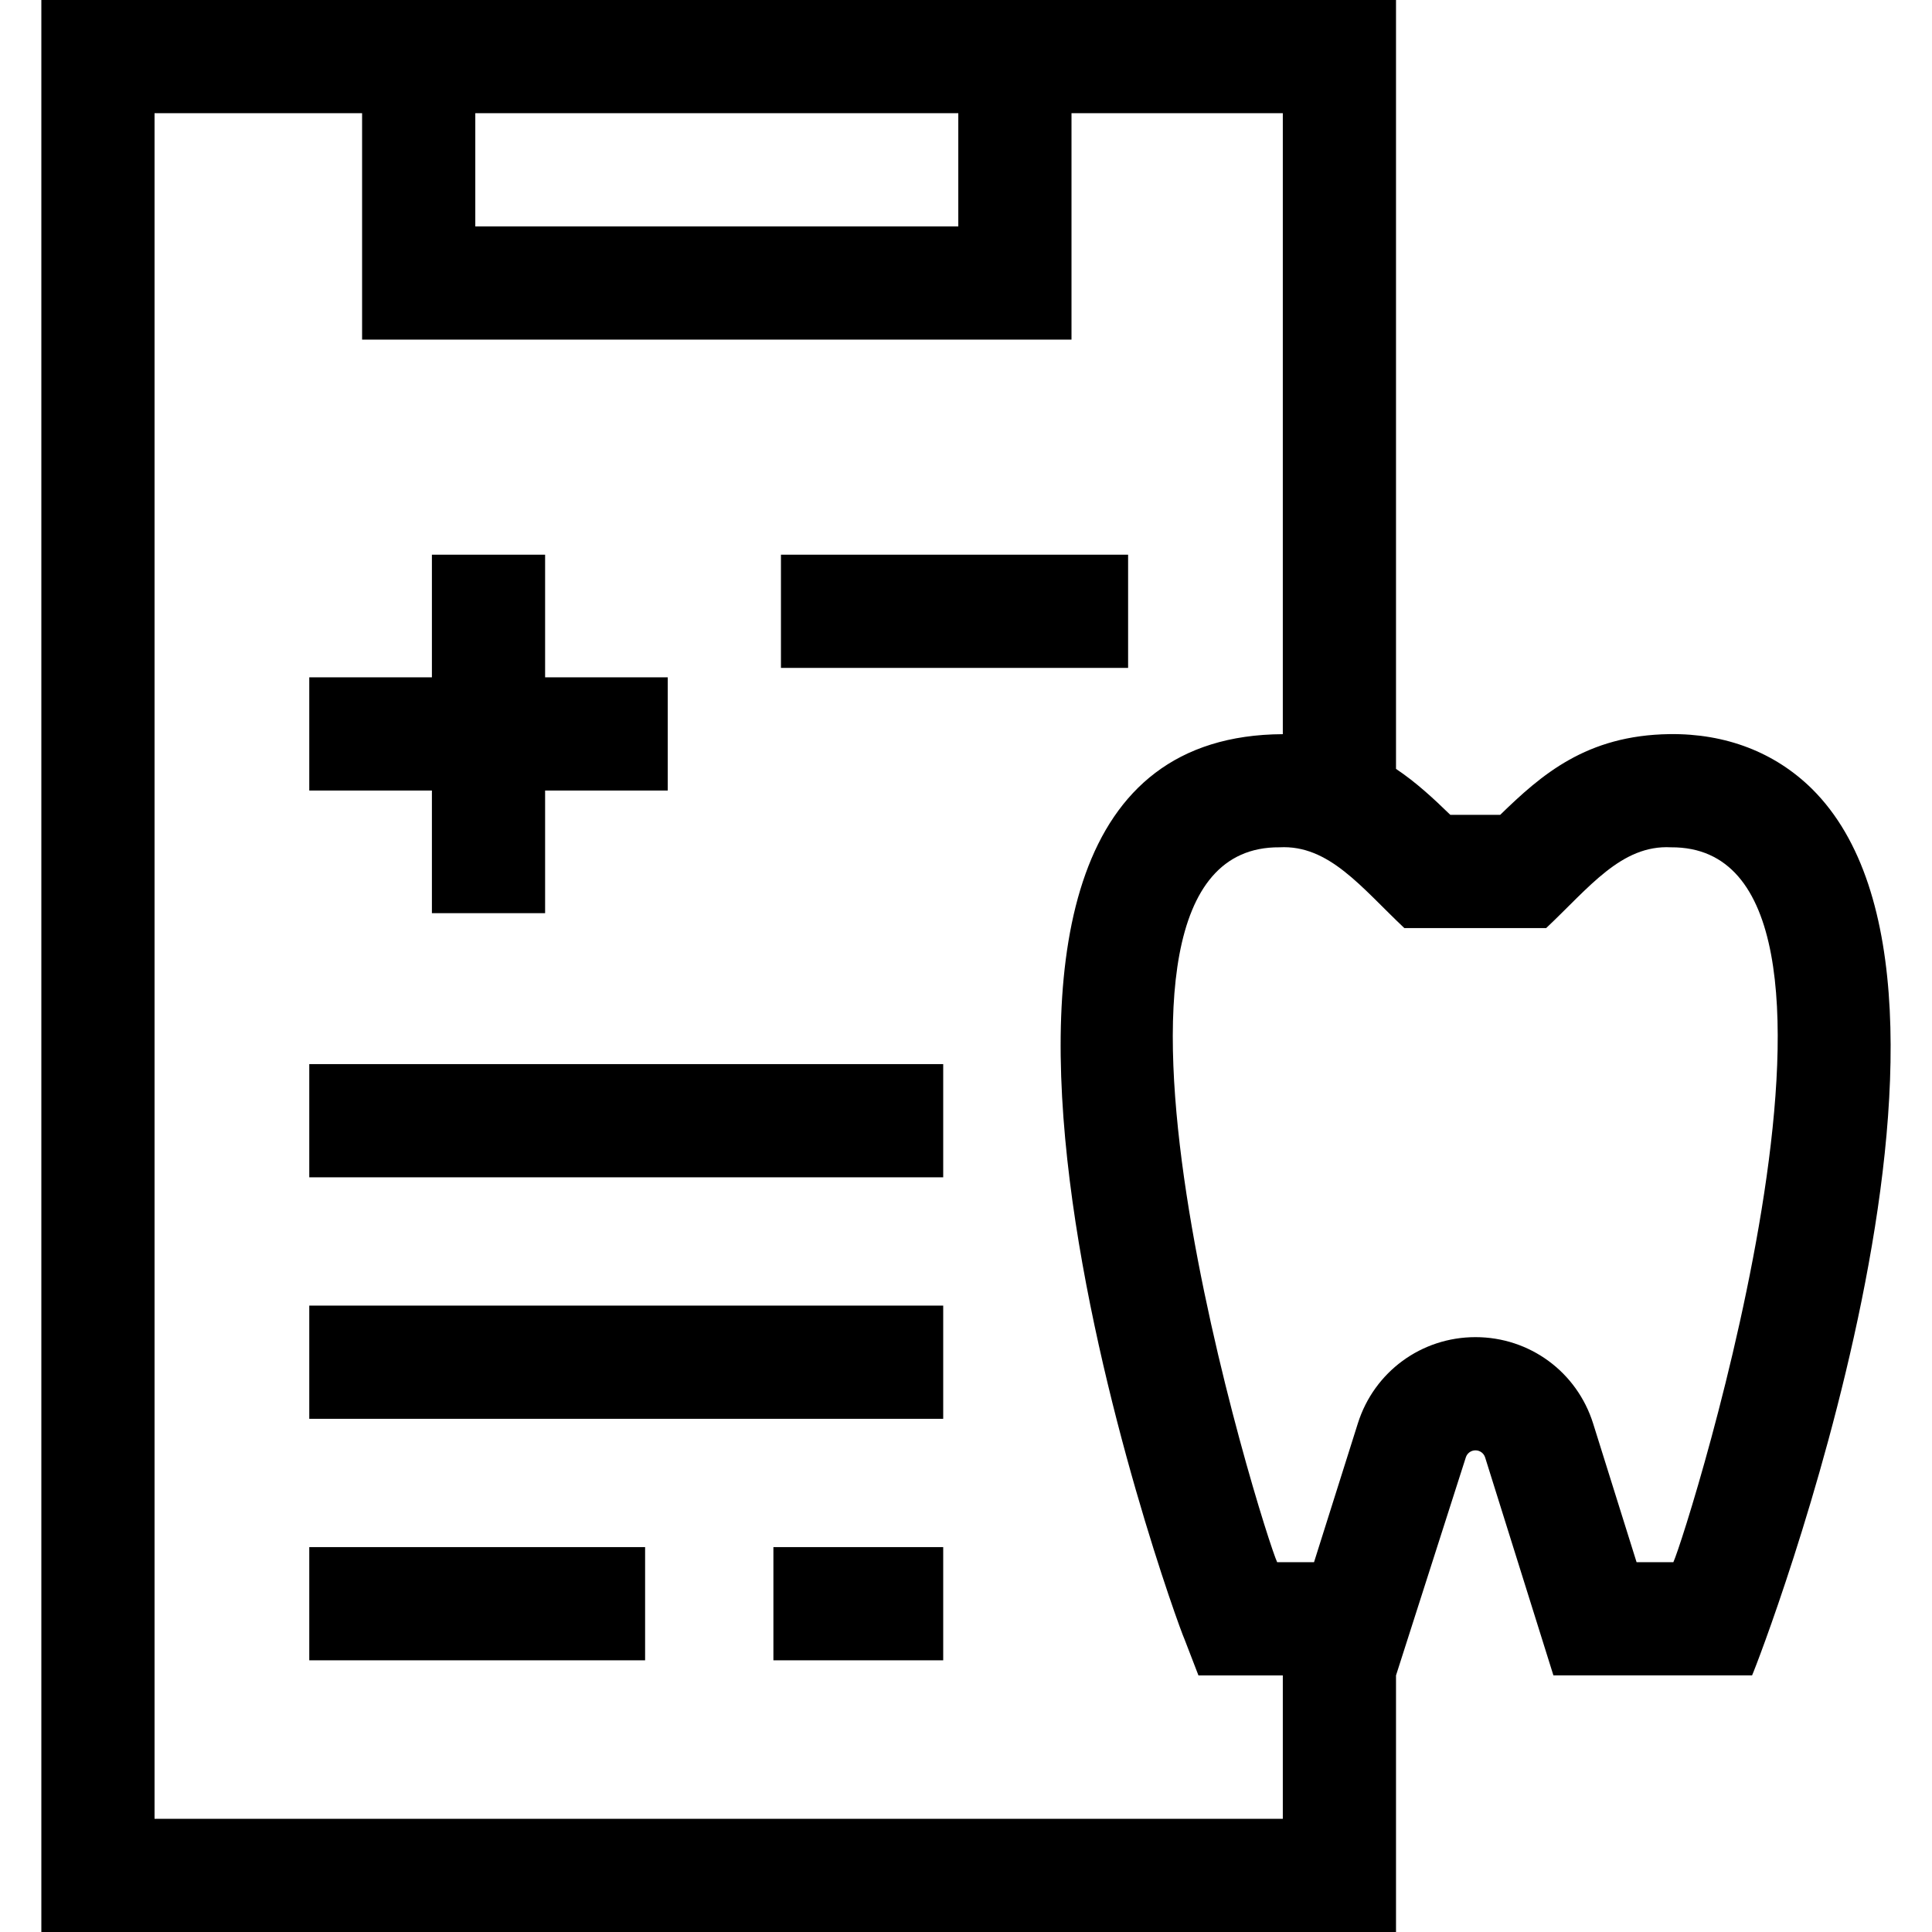<svg id="Capa_1" enable-background="new 0 0 512 512" height="512" viewBox="0 0 512 512" width="512" xmlns="http://www.w3.org/2000/svg"><g><path d="m114.459 242h30v-32.5h32.5v-30h-32.5v-32.5h-30v32.5h-32.5v30h32.5z"/><path d="m206.959 147h92v30h-92z"/><path d="m81.959 282h168v30h-168z"/><path d="m81.959 346h168v30h-168z"/><path d="m81.959 410h89v30h-89z"/><path d="m204.959 410h45v30h-45z"/><path d="m480.205 209.069c-9.841-9.706-22.897-14.715-37.774-14.52-21.999.307-33.888 10.724-44.868 21.397h-13.209c-4.446-4.322-9.041-8.601-14.396-12.184v-203.762c-98.236 0-260.757 0-359 0v512h359v-68l18.498-57.768c.354-1.122 1.382-1.875 2.559-1.875 1.179 0 2.208.756 2.561 1.881l18.096 57.762h52.644c2.226-4.916 69.846-181.447 15.889-234.931zm-226.246-179.069v30h-128v-30zm86 452h-299v-452h55v60h188v-60h56v164.563c-113.465.559-28.445 234.755-26.06 239.832 0 0 3.702 9.605 3.702 9.605h22.358zm103.497-68h-9.744l-11.508-36.732c-4.294-13.704-16.828-22.912-31.188-22.912-14.328 0-26.853 9.18-31.167 22.844l-11.618 36.8h-9.769c-3.416-7.137-60.877-189.872.607-189.454 13.151-.714 21.729 10.686 33.093 21.401h37.594c11.378-10.723 19.933-22.111 33.093-21.4 61.354-.379 4.274 181.513.607 189.453z"/></g></svg>